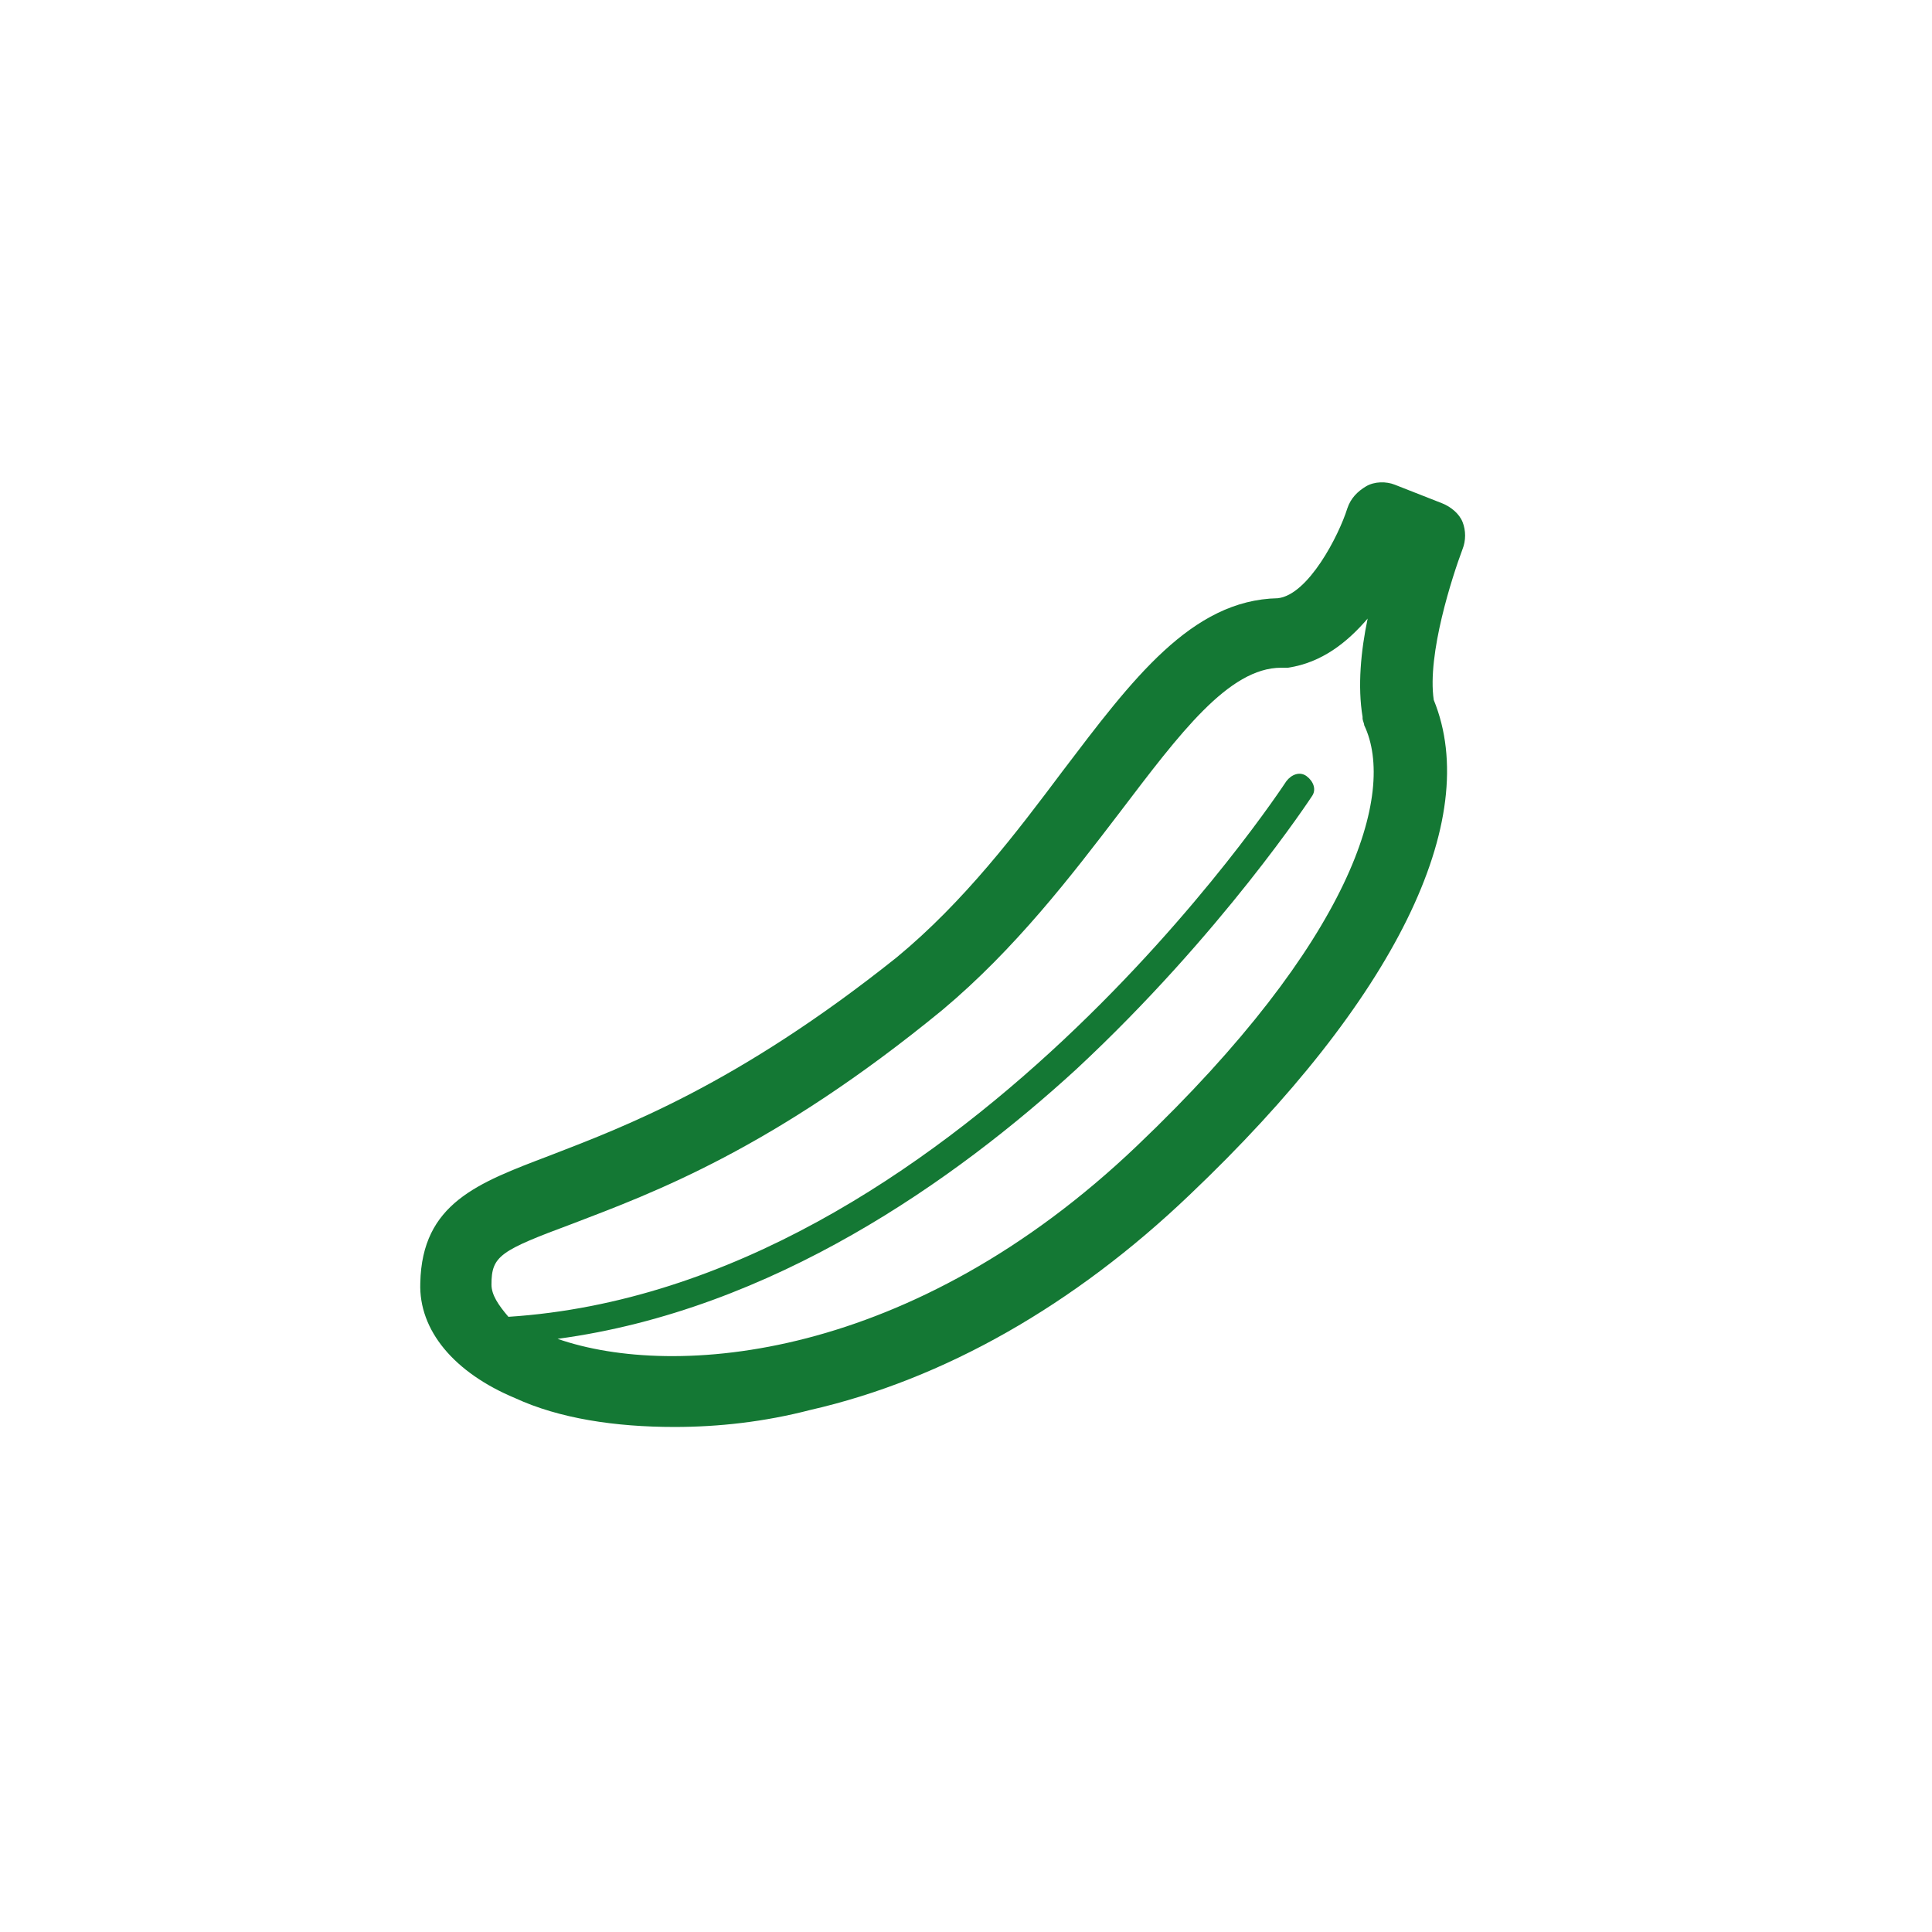 <?xml version="1.0" encoding="utf-8"?>
<!-- Generator: Adobe Illustrator 24.0.0, SVG Export Plug-In . SVG Version: 6.00 Build 0)  -->
<svg version="1.1" id="Camada_1" xmlns="http://www.w3.org/2000/svg" xmlns:xlink="http://www.w3.org/1999/xlink" x="0px" y="0px"
	 viewBox="0 0 114 114" style="enable-background:new 0 0 114 114;" xml:space="preserve">
<style type="text/css">
	.st0{fill:#147834;}
</style>
<path class="st0" d="M181.8,966.6c-6.1-11.6-19-18.5-34.5-18.5c-2.5,0-5,0.2-7.6,0.5c0,0-0.1,0-0.1,0c-6.9,1-13.8,3.2-20.4,6.7
	c-11.6,6.1-20.4,15.2-24.6,25.6c-4.3,10.4-3.8,21.4,1.2,31c6.4,12.2,19.2,19.5,34.1,19.5c8.5,0,17.4-2.4,25.8-6.8
	c11.7-6.2,20.9-15.5,25.9-26.1C186.7,987.5,186.8,976.1,181.8,966.6z M170.1,999.6l-2.2-3c-1.6-2.1-4.5-2.5-6.6-0.9
	c-2.1,1.6-2.5,4.5-0.9,6.6l3.6,4.8c-3.6,3.5-7.9,6.7-12.7,9.3c-6.3,3.3-12.8,5.2-19,5.6l-8.9-13.2c-1.5-2.2-4.4-2.7-6.6-1.3
	c-2.2,1.5-2.7,4.4-1.3,6.6l4.4,6.5c-6.9-2.1-12.5-6.6-15.8-13c-3.7-7-4-15.2-0.8-23c3.4-8.3,10.6-15.7,20.3-20.8
	c0.4-0.2,0.8-0.4,1.3-0.6l8.1,11.1c0.9,1.3,2.4,1.9,3.8,1.9c1,0,1.9-0.3,2.8-0.9c2.1-1.5,2.6-4.5,1-6.6l-6.6-9.1
	c1.5-0.4,3-0.8,4.5-1.1l10.4,13c0.9,1.2,2.3,1.8,3.7,1.8c1,0,2.1-0.3,3-1c2-1.6,2.4-4.6,0.7-6.6l-6.3-7.9
	c10.8,0.7,19.4,5.6,23.5,13.3C177.9,979.6,176.3,990.2,170.1,999.6z"/>
<path id="XMLID_48_" class="st0" d="M86.3,30.8c-0.2-0.5-0.7-0.9-1.2-1.1l-2.8-1.1c-0.5-0.2-1.2-0.2-1.7,0.1
	c-0.5,0.3-0.9,0.7-1.1,1.3c-0.5,1.6-2.3,5.1-4.1,5.3c0,0,0,0,0,0c-5.1,0.1-8.6,4.8-12.7,10.2c-2.7,3.6-5.8,7.7-9.8,11
	C43.5,64,36.8,66.5,32.4,68.2c-4.2,1.6-7.5,2.8-7.6,7.5c-0.1,2.8,2,5.3,5.6,6.8c2.6,1.2,5.9,1.7,9.4,1.7c2.6,0,5.3-0.3,8-1
	c7.9-1.8,15.6-6.2,22.4-12.7C82.3,59,87.5,48.4,84.6,41.3c-0.4-2.7,1.1-7.3,1.7-8.9C86.5,31.9,86.5,31.3,86.3,30.8z M67.1,67.6
	C53.8,80.3,39.8,81.4,32.9,79c12.7-1.7,23.5-9.4,30.6-15.9c8.6-8,13.9-16.1,13.9-16.1c0.3-0.4,0.1-0.9-0.3-1.2
	c-0.4-0.3-0.9-0.1-1.2,0.3c-0.2,0.3-19.6,29.9-45.9,31.6C29.4,77,29,76.4,29,75.8c0-1.7,0.5-2,4.8-3.6c4.7-1.8,11.8-4.4,21.8-12.6
	c4.3-3.6,7.6-7.9,10.5-11.7c3.5-4.6,6.4-8.5,9.5-8.5c0,0,0,0,0,0c0.2,0,0.3,0,0.4,0c2-0.3,3.5-1.5,4.7-2.9c-0.4,1.9-0.6,4-0.3,5.8
	c0,0,0,0.1,0,0.1c0,0.1,0.1,0.3,0.1,0.4C82.4,46.8,79.8,55.5,67.1,67.6z"/>
</svg>

